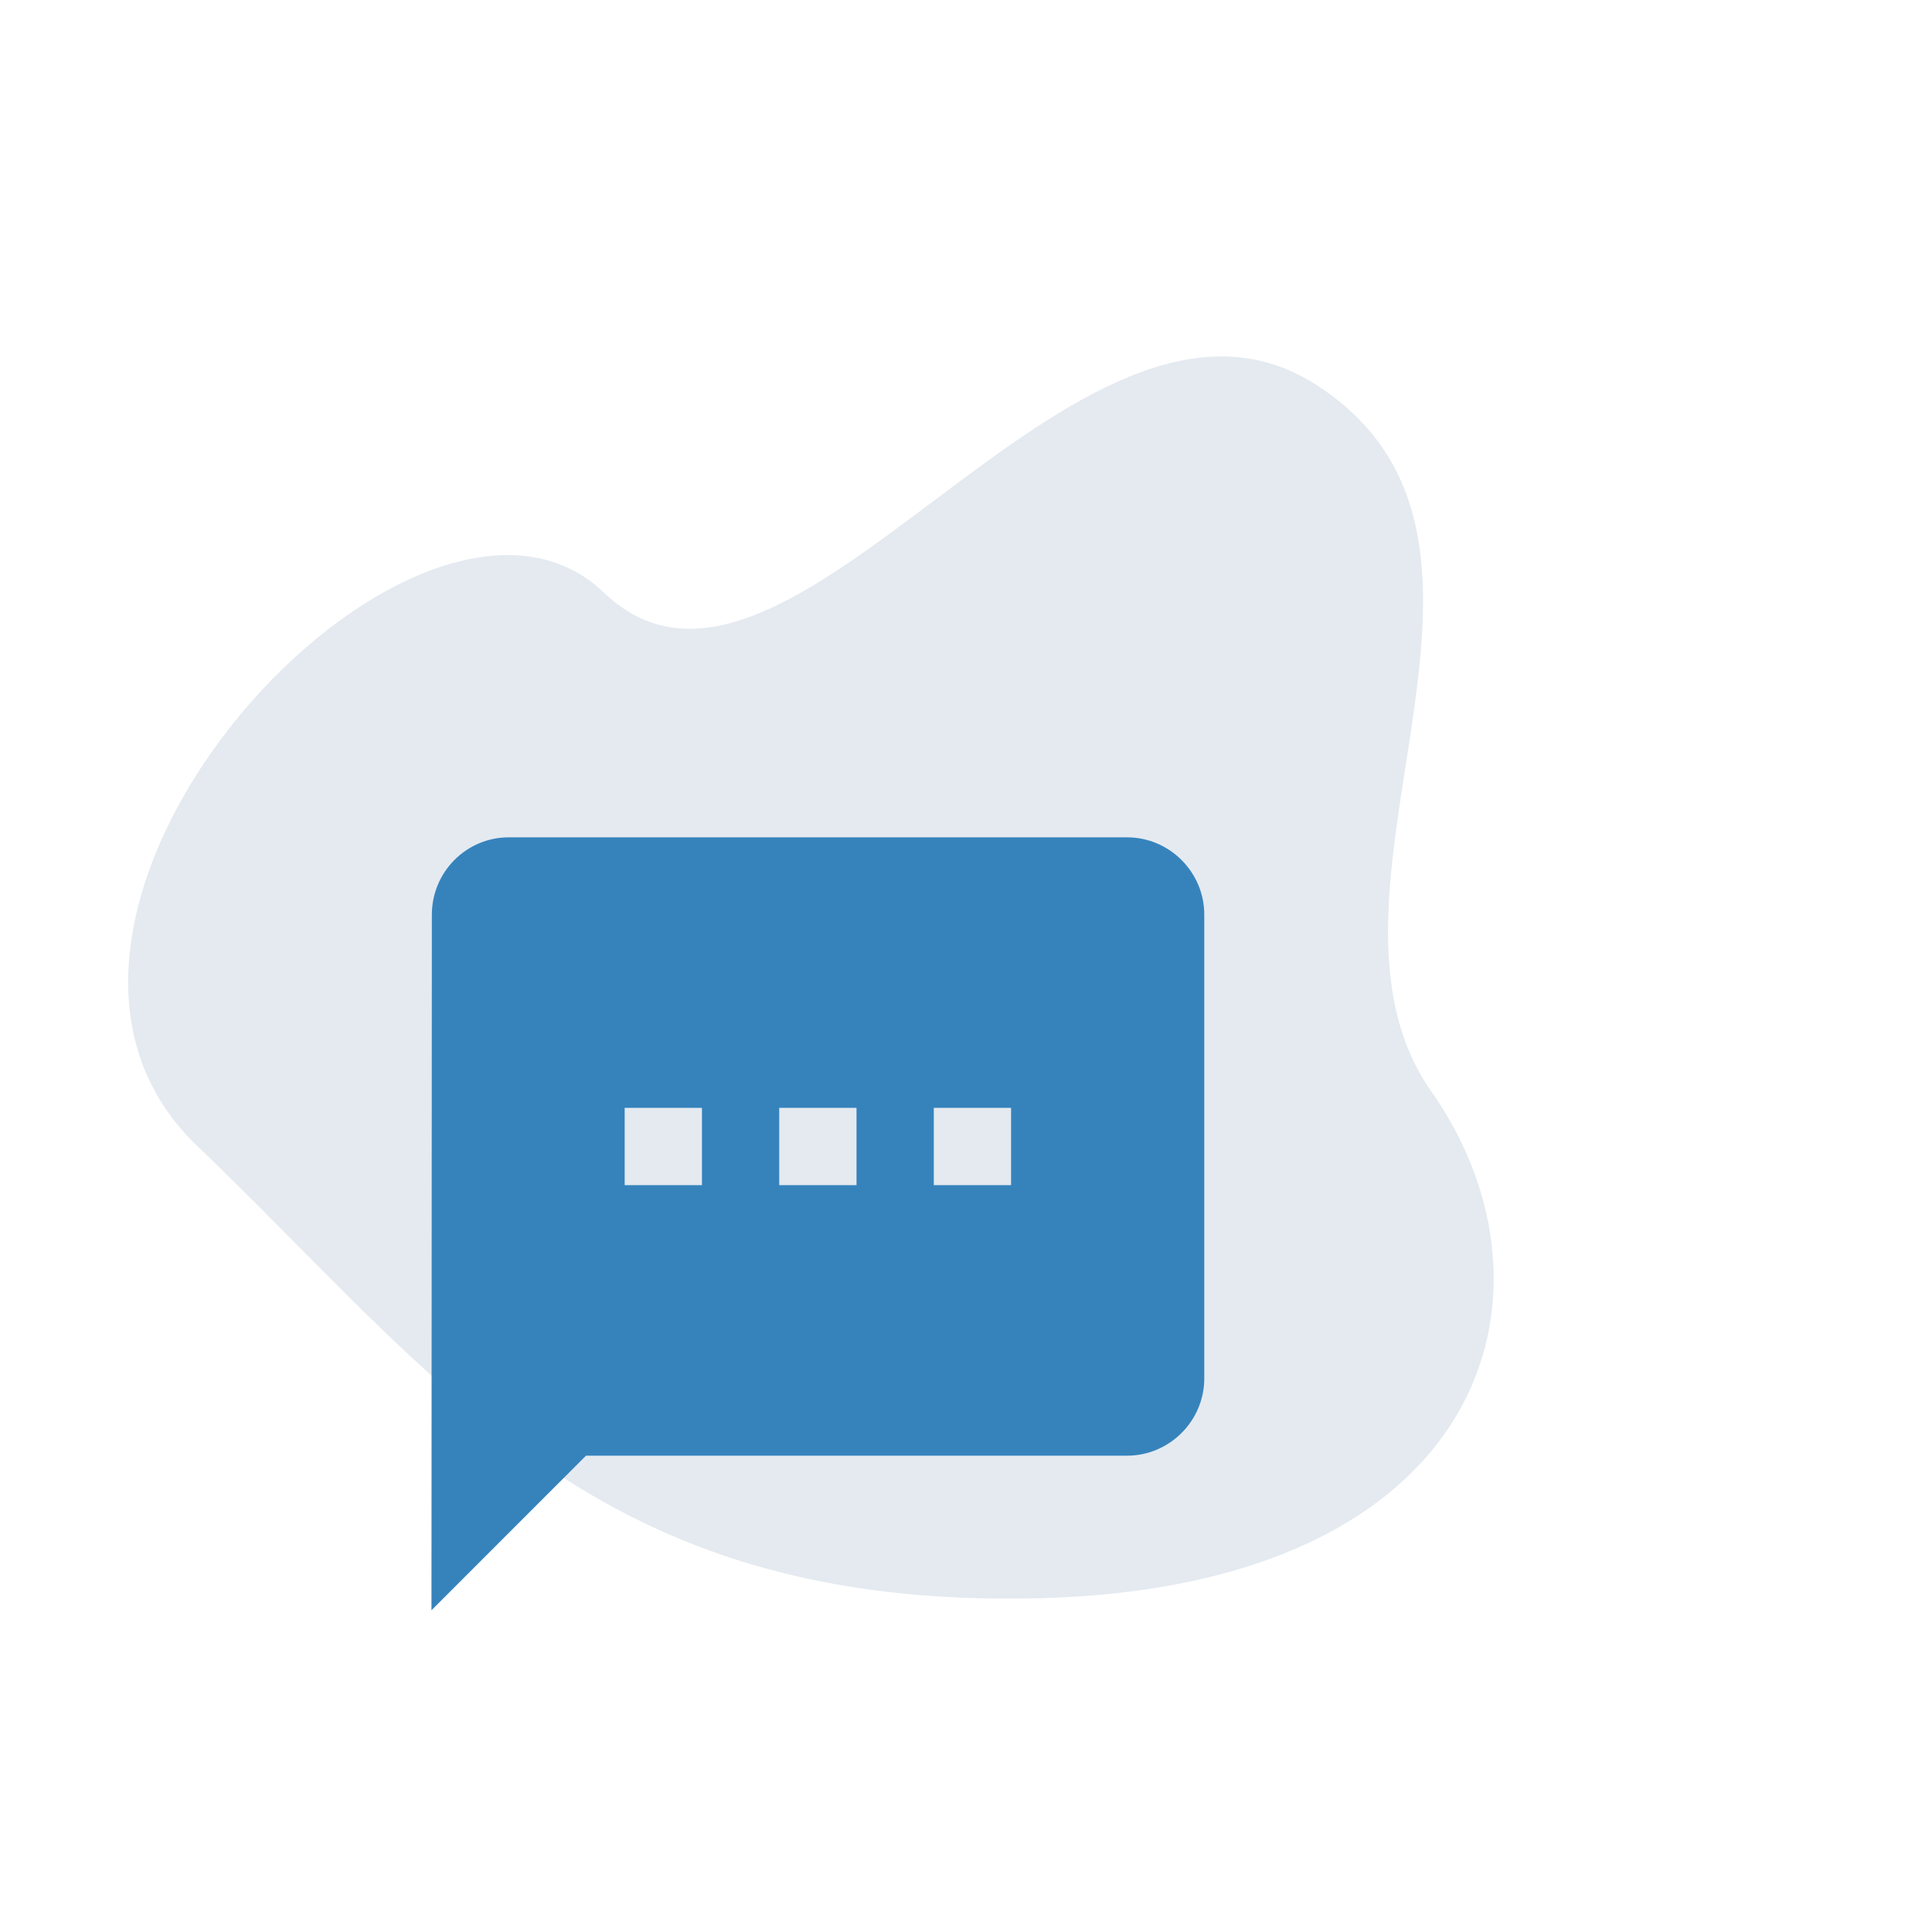 <svg width="100" height="99" viewBox="0 0 100 99" fill="none" xmlns="http://www.w3.org/2000/svg">
<path fill-rule="evenodd" clip-rule="evenodd" d="M53.87 82.708C77.022 82.088 81.367 66.837 74.089 56.49C66.811 46.143 80.695 28.061 68.17 19.942C55.645 11.823 40.853 39.857 31.256 30.667C21.66 21.478 -2.382 47.247 10.193 59.288C22.768 71.33 30.719 83.328 53.87 82.708Z" fill="#E4EAF0"/>
<path d="M58.333 43.333H26.333C24.133 43.333 22.353 45.133 22.353 47.333L22.333 83.333L30.333 75.333H58.333C60.533 75.333 62.333 73.533 62.333 71.333V47.333C62.333 45.133 60.533 43.333 58.333 43.333ZM36.333 61.333H32.333V57.333H36.333V61.333ZM44.333 61.333H40.333V57.333H44.333V61.333ZM52.333 61.333H48.333V57.333H52.333V61.333Z" fill="#3683BC"/>
</svg>
